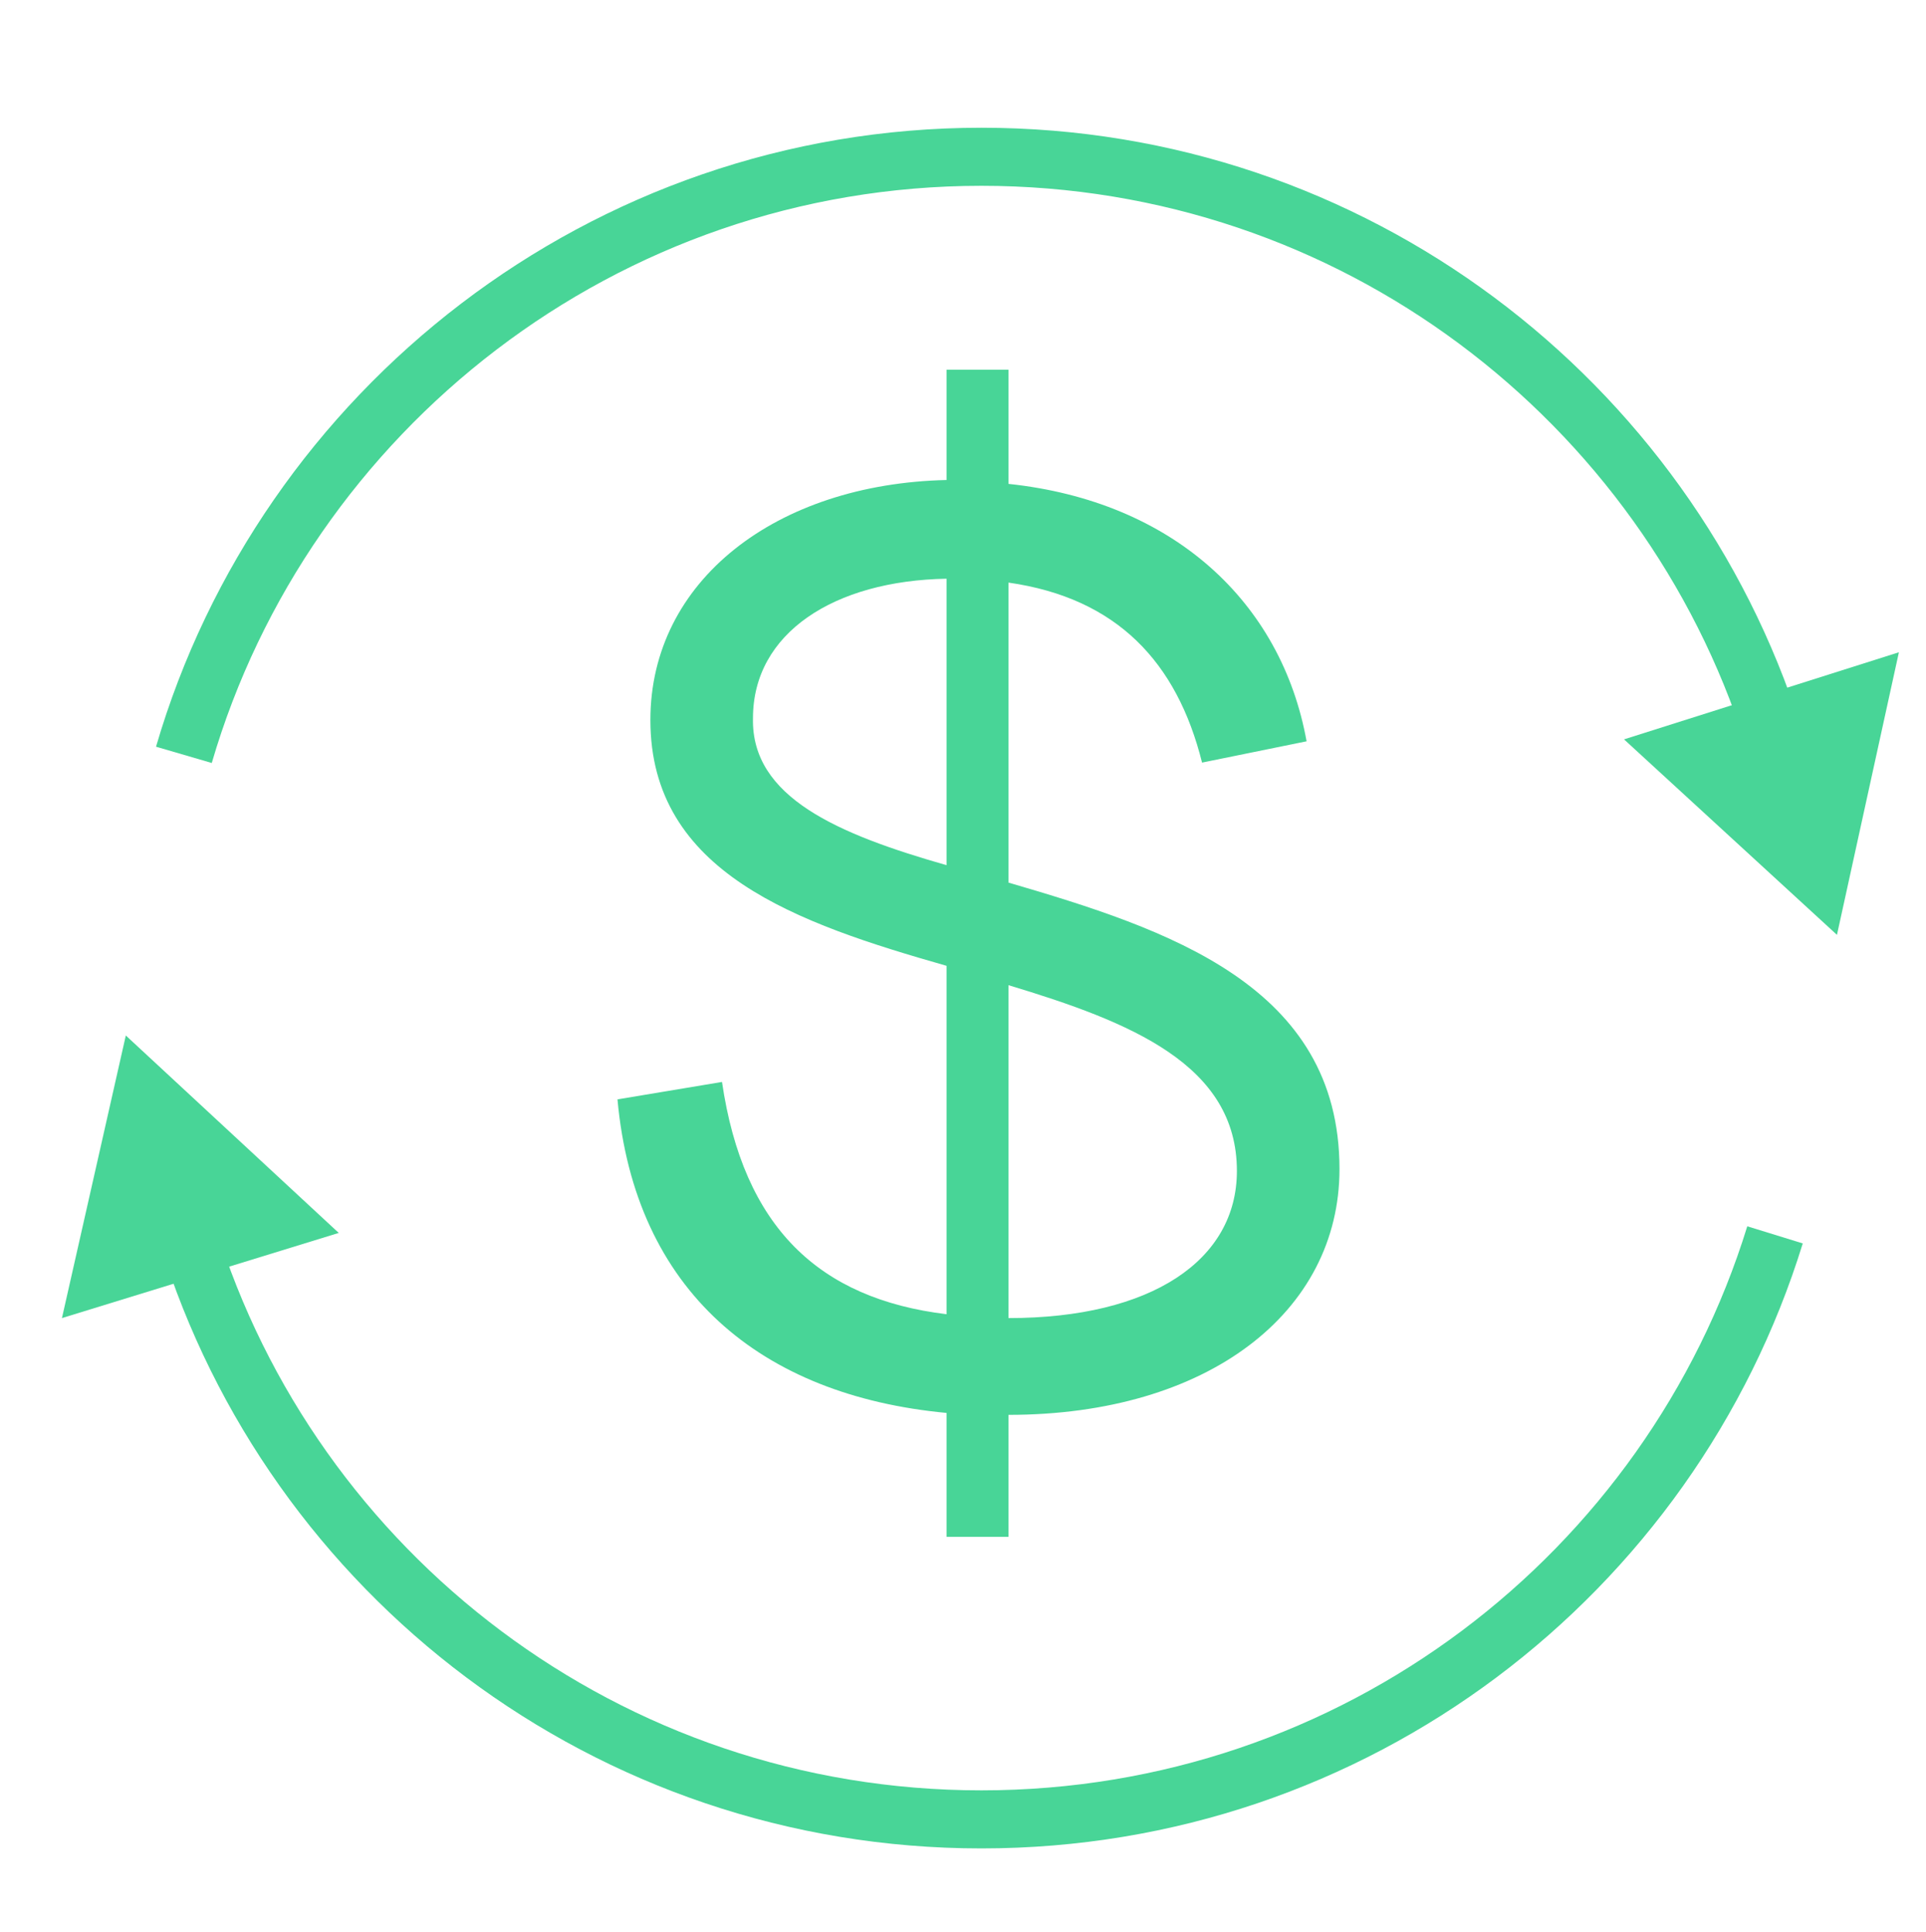<svg enable-background="new 0 0 99.5 99.8" viewBox="0 0 99.5 99.8" xmlns="http://www.w3.org/2000/svg"><path d="m91.7 63.8c-5.4 17.5-21.7 30.2-41 30.2s-35.6-12.7-41-30.2" fill="none" stroke="#48d597" stroke-miterlimit="10" stroke-width="3"/><path d="m17.5 63.7-11-10.2-3.3 14.6z" fill="#48d597"/><path d="m9.5 39c5.2-17.8 21.7-30.9 41.2-30.9 19.2 0 35.4 12.6 40.9 29.9" fill="none" stroke="#48d597" stroke-miterlimit="10" stroke-width="3"/><g fill="#48d597"><path d="m83.9 38.2 11 10.1 3.2-14.6z"/><path d="m52.1 73.1v6.3h-3.2v-6.4c-9.6-.9-16.1-6.3-17-16.2l5.4-.9c1.1 7.5 5 11.2 11.6 12v-18c-7.7-2.2-15.3-4.8-15.3-12.7 0-7.2 6.5-12.2 15.3-12.4v-5.7h3.2v5.9c8.5.9 14.1 6.1 15.4 13.3l-5.4 1.1c-1.3-5.2-4.4-8.5-10-9.3v15.5c8.2 2.4 17.1 5.3 17.1 14.8 0 7.4-6.8 12.7-17.1 12.7zm-3.2-28.4v-14.8c-5.8.1-10 2.8-10 7.2-.1 4.1 4.4 6 10 7.6zm15 15.8c0-5.5-5.5-7.7-11.8-9.6v17.2c7.4 0 11.8-3 11.8-7.6z"/></g></svg>